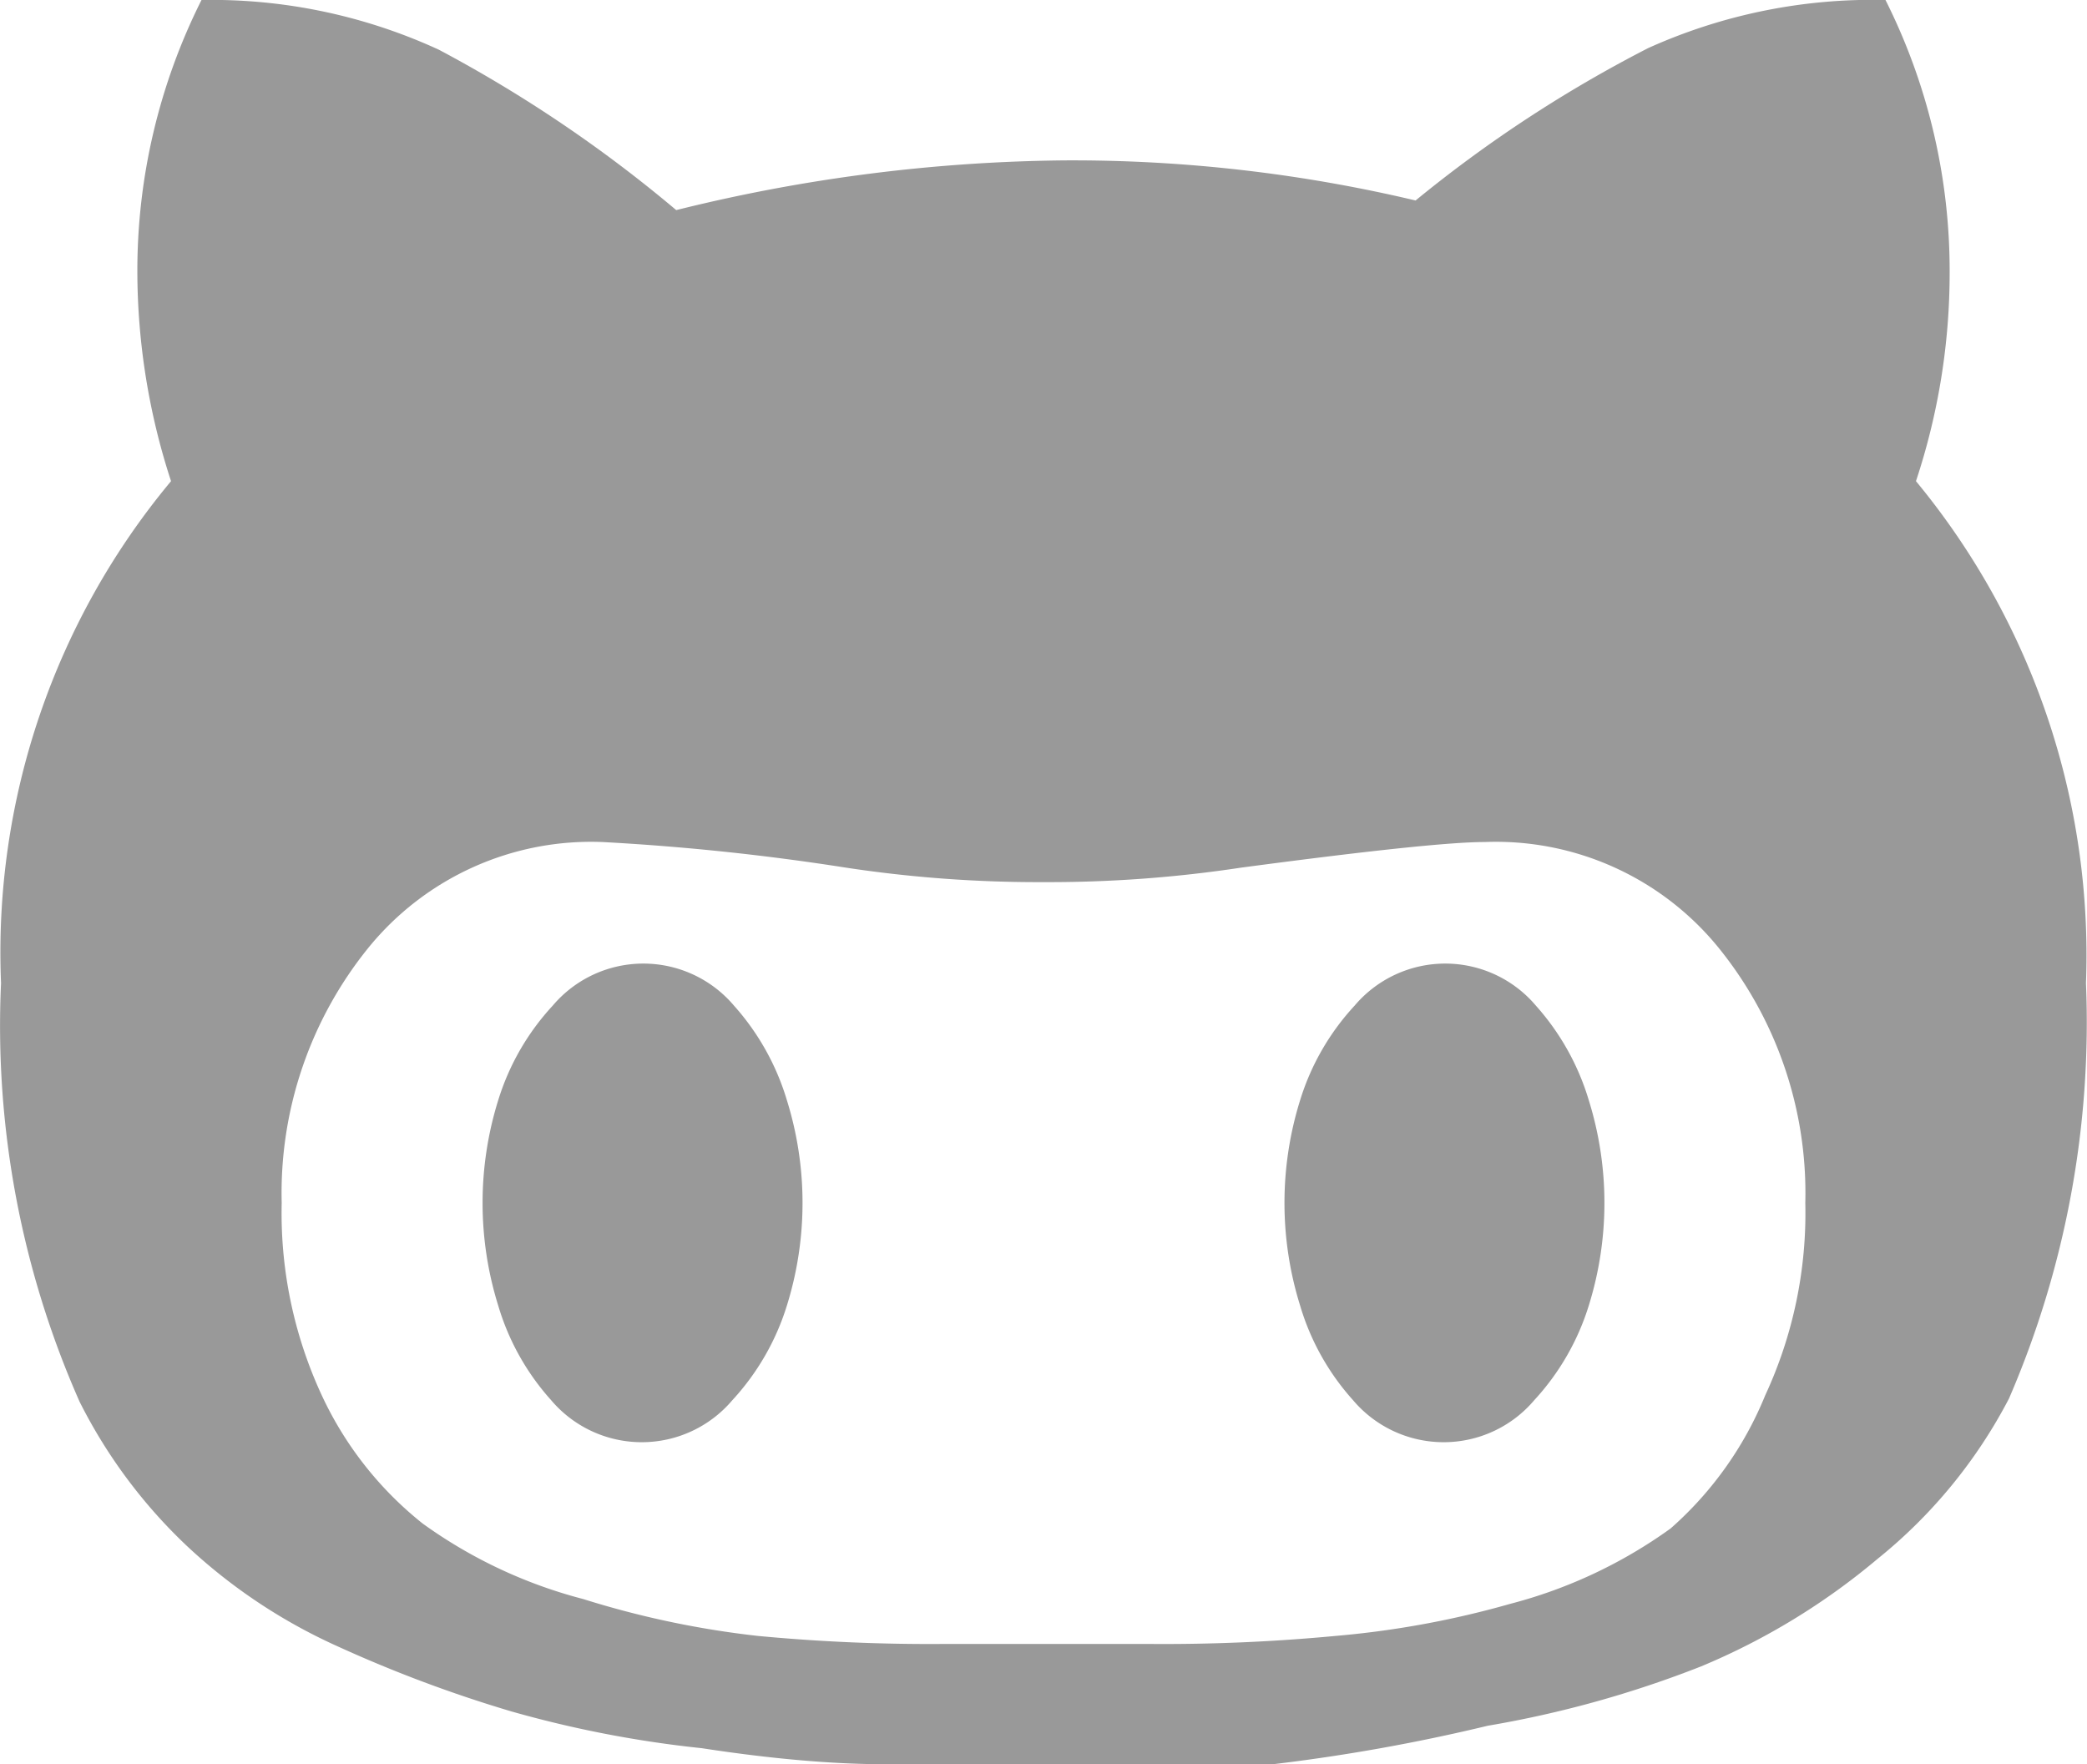 <svg id="Ebene_1" data-name="Ebene 1" xmlns="http://www.w3.org/2000/svg" width="4.59mm" height="3.88mm" viewBox="0 0 13 11">
  <title>github</title>
  <path d="M13,6.13a5.91,5.91,0,0,1-.48,2.59,3.15,3.15,0,0,1-.82,1,4.23,4.23,0,0,1-1.1.67,6.69,6.69,0,0,1-1.33.37A11.53,11.53,0,0,1,7.93,11q-0.59,0-1.3,0L5.52,11q-0.5,0-1.15-.1a7,7,0,0,1-1.19-.23,8.29,8.29,0,0,1-1.07-.4,3.44,3.44,0,0,1-.95-0.63,3.23,3.23,0,0,1-.67-0.9A5.79,5.79,0,0,1,0,6.13,4.59,4.59,0,0,1,1.06,3,4.22,4.22,0,0,1,.85,1.7,3.76,3.76,0,0,1,1.25,0,3.39,3.39,0,0,1,2.73.31a8.43,8.43,0,0,1,1.48,1A10.4,10.4,0,0,1,6.63,1a9.27,9.27,0,0,1,2.19.25A8.17,8.17,0,0,1,10.27.3,3.4,3.4,0,0,1,11.75,0a3.76,3.76,0,0,1,.4,1.7A4.12,4.12,0,0,1,11.94,3,4.64,4.64,0,0,1,13,6.13ZM11.25,7.5a2.43,2.43,0,0,0-.54-1.59,1.79,1.79,0,0,0-1.46-.66q-0.32,0-1.52.16A8,8,0,0,1,6.5,5.5a8,8,0,0,1-1.23-.09,15,15,0,0,0-1.52-.16,1.79,1.79,0,0,0-1.46.66A2.43,2.43,0,0,0,1.75,7.5,2.7,2.7,0,0,0,2,8.7a2.21,2.21,0,0,0,.63.8,3,3,0,0,0,1,.47,5.75,5.75,0,0,0,1.09.23,11.36,11.36,0,0,0,1.16.05H7.16a11.37,11.37,0,0,0,1.16-.05A5.77,5.77,0,0,0,9.41,10a3,3,0,0,0,1-.47A2.22,2.22,0,0,0,11,8.7,2.7,2.7,0,0,0,11.25,7.5ZM4.9,6.86a2.15,2.15,0,0,1,0,1.28,1.54,1.54,0,0,1-.34.59,0.74,0.74,0,0,1-1.13,0A1.53,1.53,0,0,1,3.1,8.14a2.15,2.15,0,0,1,0-1.28,1.53,1.53,0,0,1,.34-0.59,0.74,0.74,0,0,1,1.13,0A1.55,1.55,0,0,1,4.9,6.86Zm5,0a2.15,2.15,0,0,1,0,1.28,1.54,1.54,0,0,1-.34.59,0.74,0.74,0,0,1-1.13,0A1.53,1.53,0,0,1,8.1,8.14a2.15,2.15,0,0,1,0-1.28,1.53,1.53,0,0,1,.34-0.59,0.74,0.74,0,0,1,1.13,0A1.55,1.55,0,0,1,9.9,6.86Z" fill="#999"/>
</svg>
